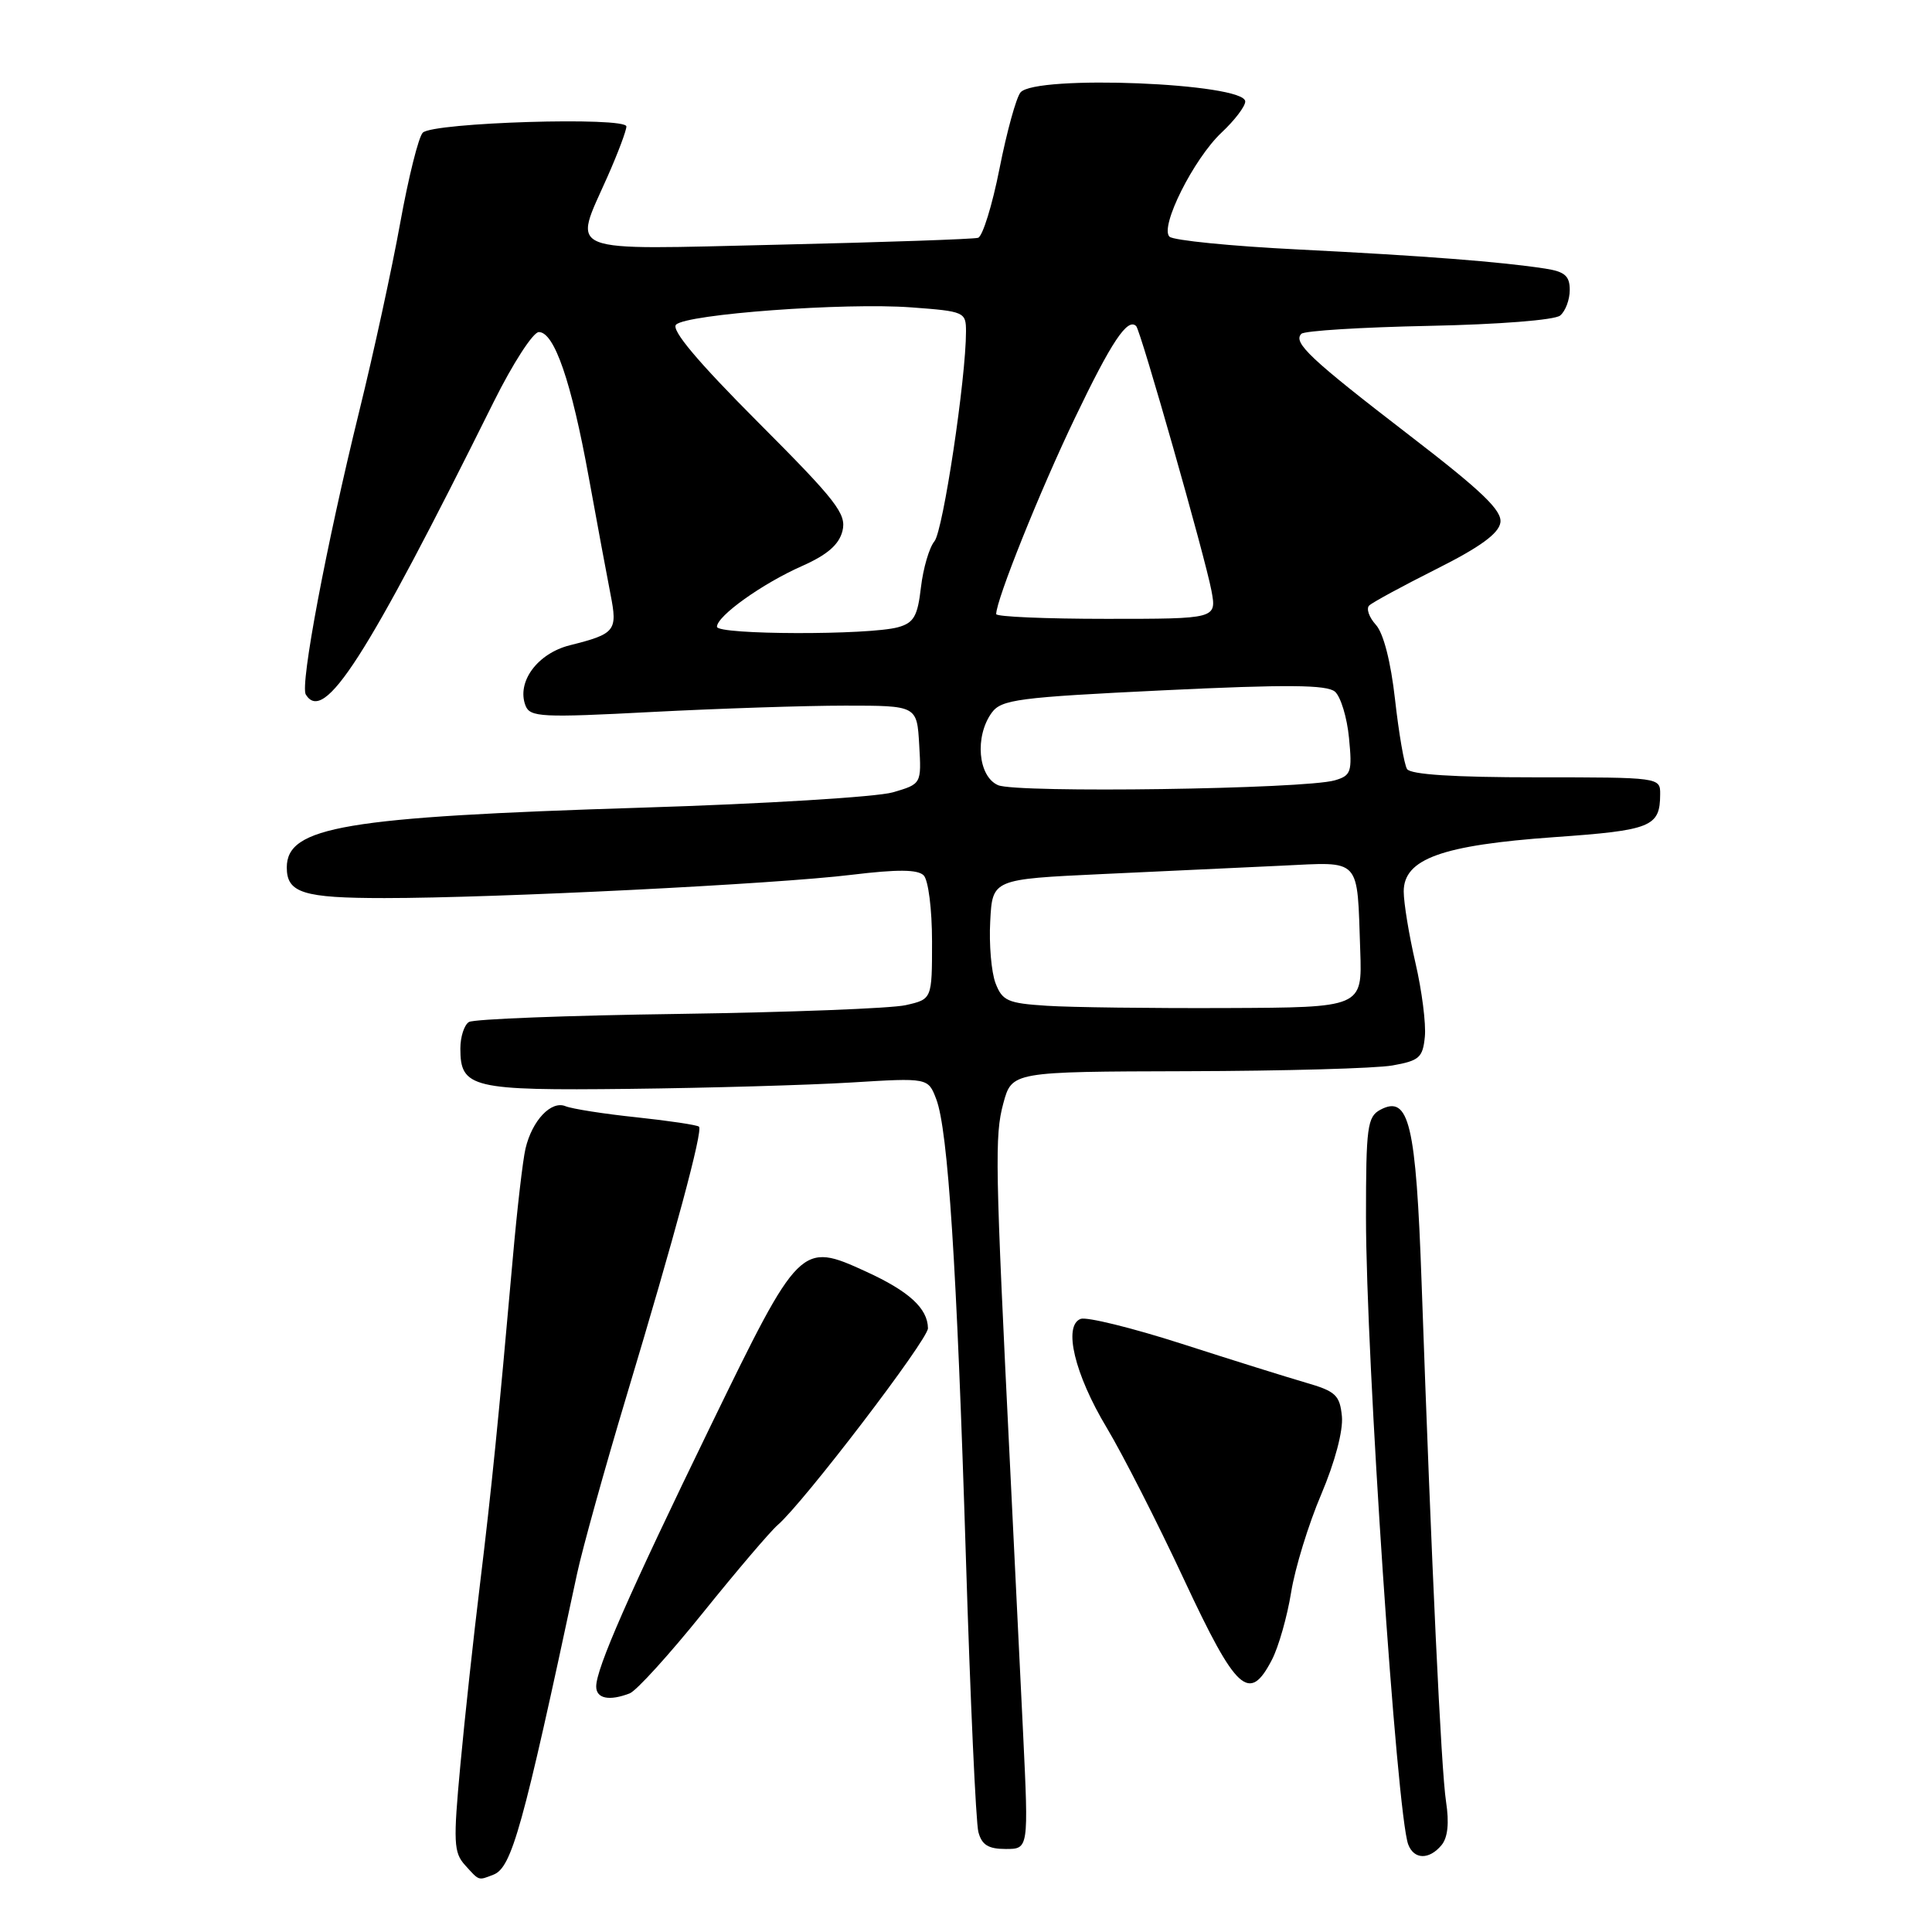 <?xml version="1.0" encoding="UTF-8" standalone="no"?>
<!DOCTYPE svg PUBLIC "-//W3C//DTD SVG 1.1//EN" "http://www.w3.org/Graphics/SVG/1.1/DTD/svg11.dtd" >
<svg xmlns="http://www.w3.org/2000/svg" xmlns:xlink="http://www.w3.org/1999/xlink" version="1.1" viewBox="0 0 256 256">
 <g >
 <path fill="currentColor"
d=" M 65.37 248.41 C 67.81 247.47 69.24 242.36 76.47 208.50 C 77.18 205.20 80.12 194.62 83.01 185.00 C 89.45 163.59 93.16 149.82 92.62 149.29 C 92.40 149.07 88.68 148.51 84.36 148.05 C 80.04 147.60 75.80 146.93 74.94 146.58 C 73.04 145.79 70.51 148.46 69.63 152.20 C 69.28 153.68 68.52 160.21 67.95 166.70 C 66.05 188.15 65.13 197.36 63.59 210.00 C 62.75 216.88 61.58 227.62 61.00 233.89 C 60.05 244.10 60.11 245.47 61.62 247.14 C 63.54 249.26 63.34 249.19 65.37 248.41 Z  M 191.01 244.49 C 191.84 243.49 192.04 241.55 191.61 238.74 C 190.96 234.54 189.69 207.54 188.37 170.00 C 187.63 148.89 186.71 145.02 182.90 147.05 C 181.18 147.97 181.00 149.33 181.00 161.27 C 181.00 179.87 185.08 240.45 186.60 244.41 C 187.37 246.42 189.38 246.45 191.01 244.49 Z  M 135.57 229.75 C 135.17 221.36 134.39 205.50 133.85 194.50 C 131.86 154.24 131.79 150.49 132.94 146.22 C 134.08 142.00 134.08 142.00 157.29 141.94 C 170.05 141.91 182.30 141.57 184.50 141.18 C 188.06 140.55 188.53 140.14 188.80 137.37 C 188.97 135.67 188.41 131.26 187.55 127.57 C 186.70 123.89 186.00 119.64 186.00 118.12 C 186.00 113.81 191.05 111.99 205.90 110.93 C 218.83 110.02 219.96 109.56 219.98 105.25 C 220.00 103.01 219.95 103.00 203.56 103.00 C 192.66 103.00 186.89 102.63 186.44 101.90 C 186.06 101.29 185.35 97.15 184.85 92.69 C 184.29 87.69 183.32 83.90 182.31 82.79 C 181.41 81.80 181.01 80.65 181.42 80.24 C 181.83 79.83 185.84 77.66 190.33 75.40 C 196.10 72.51 198.59 70.70 198.81 69.24 C 199.05 67.64 196.38 65.08 186.74 57.67 C 173.59 47.55 171.28 45.38 172.44 44.23 C 172.84 43.83 180.43 43.36 189.31 43.18 C 198.63 42.99 206.00 42.41 206.73 41.81 C 207.43 41.23 208.00 39.71 208.00 38.42 C 208.00 36.56 207.34 35.99 204.75 35.59 C 198.95 34.69 188.63 33.89 172.07 33.06 C 163.15 32.62 155.45 31.85 154.96 31.36 C 153.65 30.05 158.17 21.04 161.87 17.56 C 163.59 15.95 165.00 14.10 165.00 13.45 C 165.00 11.00 137.17 9.88 135.22 12.25 C 134.65 12.94 133.40 17.48 132.44 22.34 C 131.48 27.20 130.20 31.33 129.60 31.51 C 128.99 31.69 117.14 32.10 103.25 32.42 C 74.24 33.09 75.92 33.76 80.50 23.40 C 81.88 20.29 83.00 17.30 83.00 16.76 C 83.00 15.44 57.38 16.22 56.02 17.58 C 55.46 18.14 54.12 23.52 53.03 29.54 C 51.94 35.57 49.50 46.80 47.60 54.50 C 43.22 72.31 39.74 90.77 40.52 92.03 C 42.94 95.96 48.46 87.37 65.42 53.25 C 67.95 48.16 70.64 44.00 71.40 44.00 C 73.45 44.00 75.71 50.57 78.01 63.22 C 79.14 69.43 80.44 76.42 80.90 78.77 C 81.85 83.60 81.54 83.99 75.51 85.50 C 71.21 86.58 68.43 90.36 69.63 93.49 C 70.23 95.03 71.72 95.11 86.39 94.34 C 95.25 93.88 106.78 93.50 112.00 93.50 C 121.50 93.50 121.50 93.50 121.80 98.69 C 122.10 103.88 122.10 103.88 118.30 104.99 C 116.21 105.60 101.22 106.52 85.00 107.02 C 45.68 108.25 38.00 109.54 38.00 114.95 C 38.00 118.32 40.18 119.00 50.95 119.00 C 65.65 119.00 102.81 117.15 112.89 115.91 C 118.94 115.18 121.60 115.20 122.39 115.99 C 123.01 116.61 123.50 120.49 123.50 124.75 C 123.50 132.40 123.50 132.40 120.00 133.19 C 118.08 133.62 104.52 134.14 89.89 134.35 C 75.25 134.55 62.76 135.03 62.14 135.42 C 61.51 135.80 61.00 137.39 61.00 138.94 C 61.00 144.16 62.49 144.52 83.41 144.28 C 93.91 144.16 107.11 143.78 112.74 143.44 C 122.98 142.81 122.98 142.81 124.06 145.65 C 125.62 149.74 126.78 167.67 127.99 206.50 C 128.57 225.20 129.31 241.51 129.64 242.75 C 130.09 244.46 130.96 245.00 133.26 245.00 C 136.30 245.00 136.30 245.00 135.57 229.75 Z  M 83.44 224.38 C 84.32 224.05 88.69 219.23 93.15 213.69 C 97.61 208.15 102.07 202.91 103.06 202.06 C 106.47 199.12 122.98 177.50 122.96 176.00 C 122.92 173.36 120.44 171.09 114.75 168.49 C 106.12 164.53 105.93 164.73 94.20 188.86 C 83.31 211.26 79.00 221.08 79.00 223.47 C 79.00 225.07 80.72 225.43 83.44 224.38 Z  M 168.54 219.92 C 169.42 218.22 170.56 214.21 171.08 211.00 C 171.59 207.80 173.39 201.95 175.07 198.01 C 176.89 193.72 177.99 189.57 177.81 187.67 C 177.53 184.86 176.99 184.35 173.00 183.20 C 170.53 182.48 163.13 180.17 156.56 178.05 C 149.99 175.94 143.97 174.46 143.19 174.76 C 140.85 175.66 142.39 182.09 146.64 189.17 C 148.76 192.71 153.38 201.77 156.89 209.30 C 163.83 224.16 165.54 225.72 168.54 219.92 Z  M 138.71 133.27 C 133.53 132.94 132.81 132.62 131.91 130.27 C 131.36 128.82 131.04 125.13 131.21 122.07 C 131.50 116.50 131.50 116.50 146.00 115.82 C 153.97 115.45 164.67 114.95 169.77 114.71 C 180.50 114.21 179.80 113.46 180.24 126.00 C 180.50 133.50 180.50 133.50 162.50 133.57 C 152.60 133.61 141.89 133.48 138.71 133.27 Z  M 132.25 104.04 C 129.59 102.89 129.13 97.58 131.41 94.44 C 132.69 92.69 134.87 92.40 154.16 91.47 C 170.57 90.68 175.82 90.73 176.89 91.65 C 177.65 92.31 178.49 95.07 178.75 97.78 C 179.19 102.29 179.03 102.77 176.86 103.40 C 172.87 104.56 134.70 105.11 132.25 104.04 Z  M 95.00 83.05 C 95.00 81.62 101.02 77.32 106.30 74.99 C 109.63 73.51 111.17 72.17 111.63 70.36 C 112.19 68.10 110.88 66.40 100.42 55.92 C 92.43 47.91 88.90 43.70 89.58 43.02 C 90.98 41.62 111.97 40.07 120.75 40.73 C 127.79 41.25 128.00 41.34 128.00 43.92 C 128.00 50.16 124.96 70.34 123.82 71.72 C 123.13 72.55 122.33 75.29 122.03 77.82 C 121.59 81.65 121.09 82.53 119.00 83.11 C 115.13 84.18 95.00 84.13 95.00 83.05 Z  M 132.00 81.37 C 132.00 79.49 137.79 65.06 142.43 55.39 C 147.28 45.26 149.41 42.07 150.55 43.21 C 151.15 43.82 159.69 73.83 160.52 78.25 C 161.22 82.00 161.22 82.00 146.61 82.00 C 138.58 82.00 132.00 81.72 132.00 81.37 Z "/>
</g>
</svg>